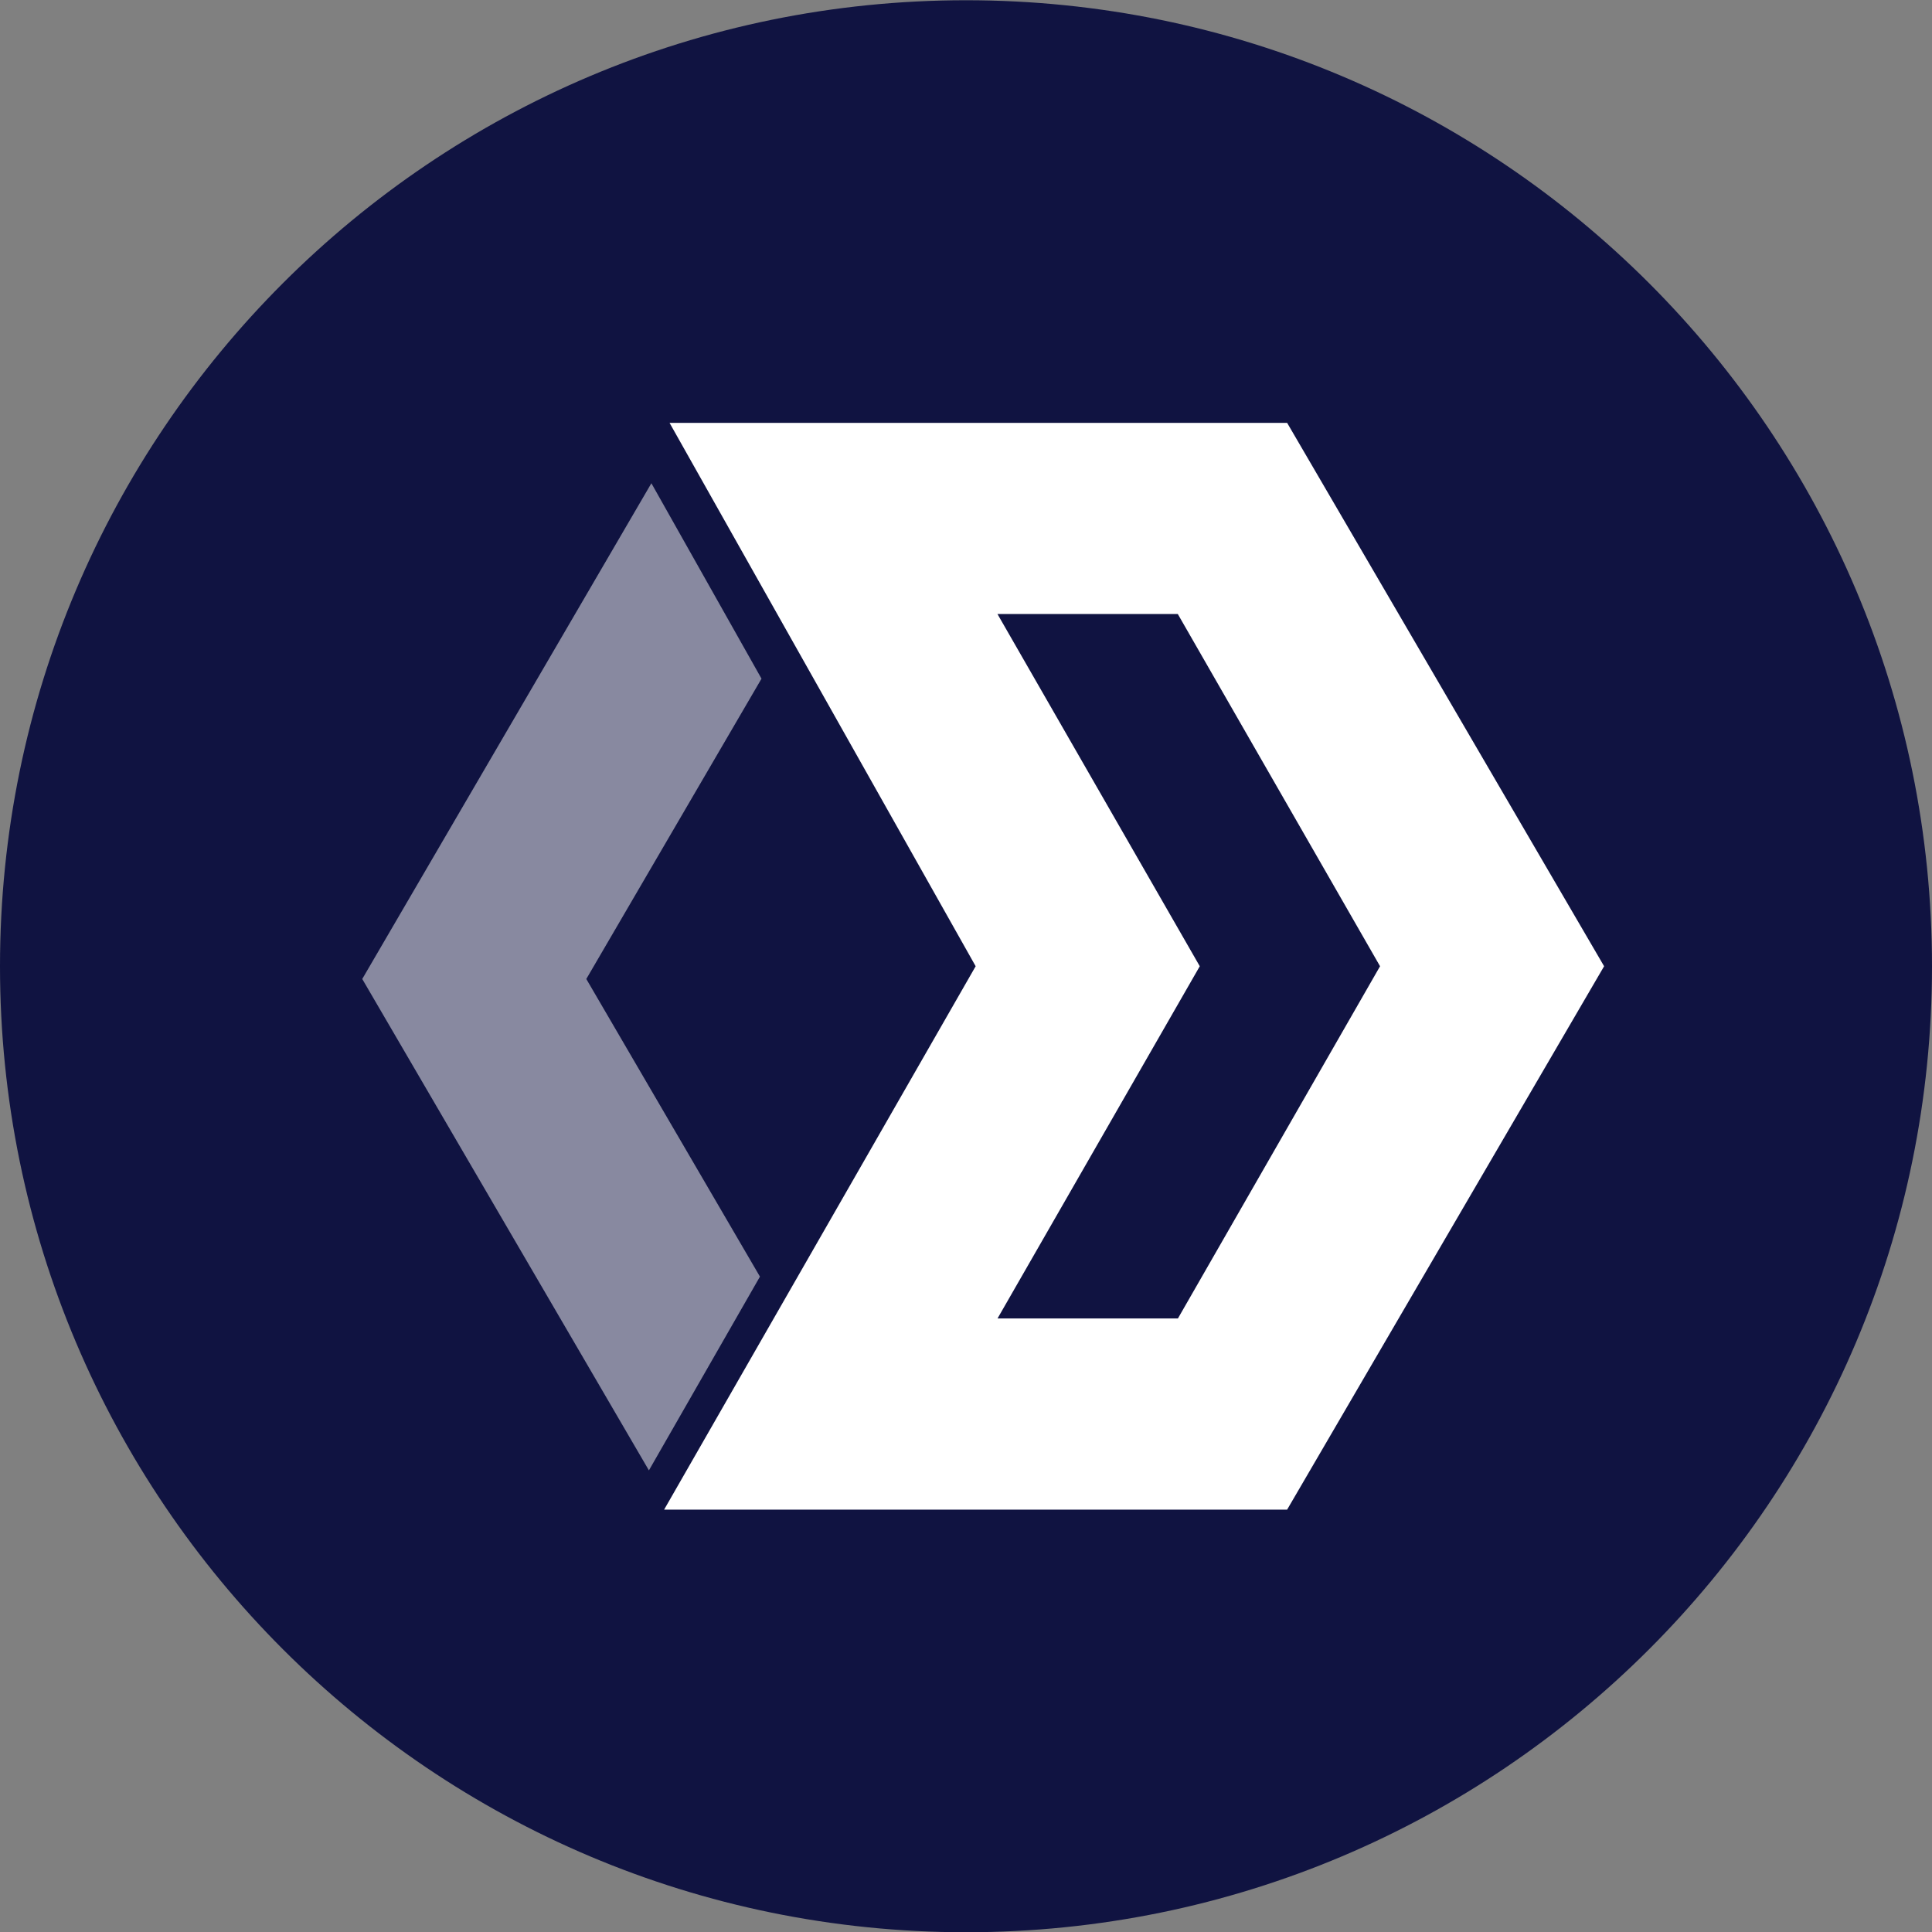 <svg width="32" height="32" viewBox="0 0 32 32" fill="none" xmlns="http://www.w3.org/2000/svg">
<rect x="0" y="0" width="32" height="32" fill="#808080" stroke="none"/>
<g clip-path="url(#clip0_1_6091)">
<path d="M16 32.004C24.837 32.004 32 24.84 32 16.004C32 7.167 24.837 0.004 16 0.004C7.163 0.004 0 7.167 0 16.004C0 24.84 7.163 32.004 16 32.004Z" fill="#101341"/>
<path fill-rule="evenodd" clip-rule="evenodd" d="M11.091 7.004H21.319L26.569 16.004L21.319 25.004H11L16.16 16.004L11.09 7.004H11.091ZM16.521 10.17L19.872 16.004L16.522 21.838H19.51L22.858 16.004L19.508 10.17H16.522H16.521Z" fill="white"/>
<path opacity="0.5" fill-rule="evenodd" clip-rule="evenodd" d="M12.613 11.241L9.711 16.215L12.587 21.145L10.748 24.354L6 16.215L10.789 8.004L12.613 11.241Z" fill="white"/>
</g>
<defs>
<clipPath id="clip0_1_6091">
<rect width="32" height="32" fill="white" transform="translate(0 0.004)"/>
</clipPath>
</defs>
</svg>
